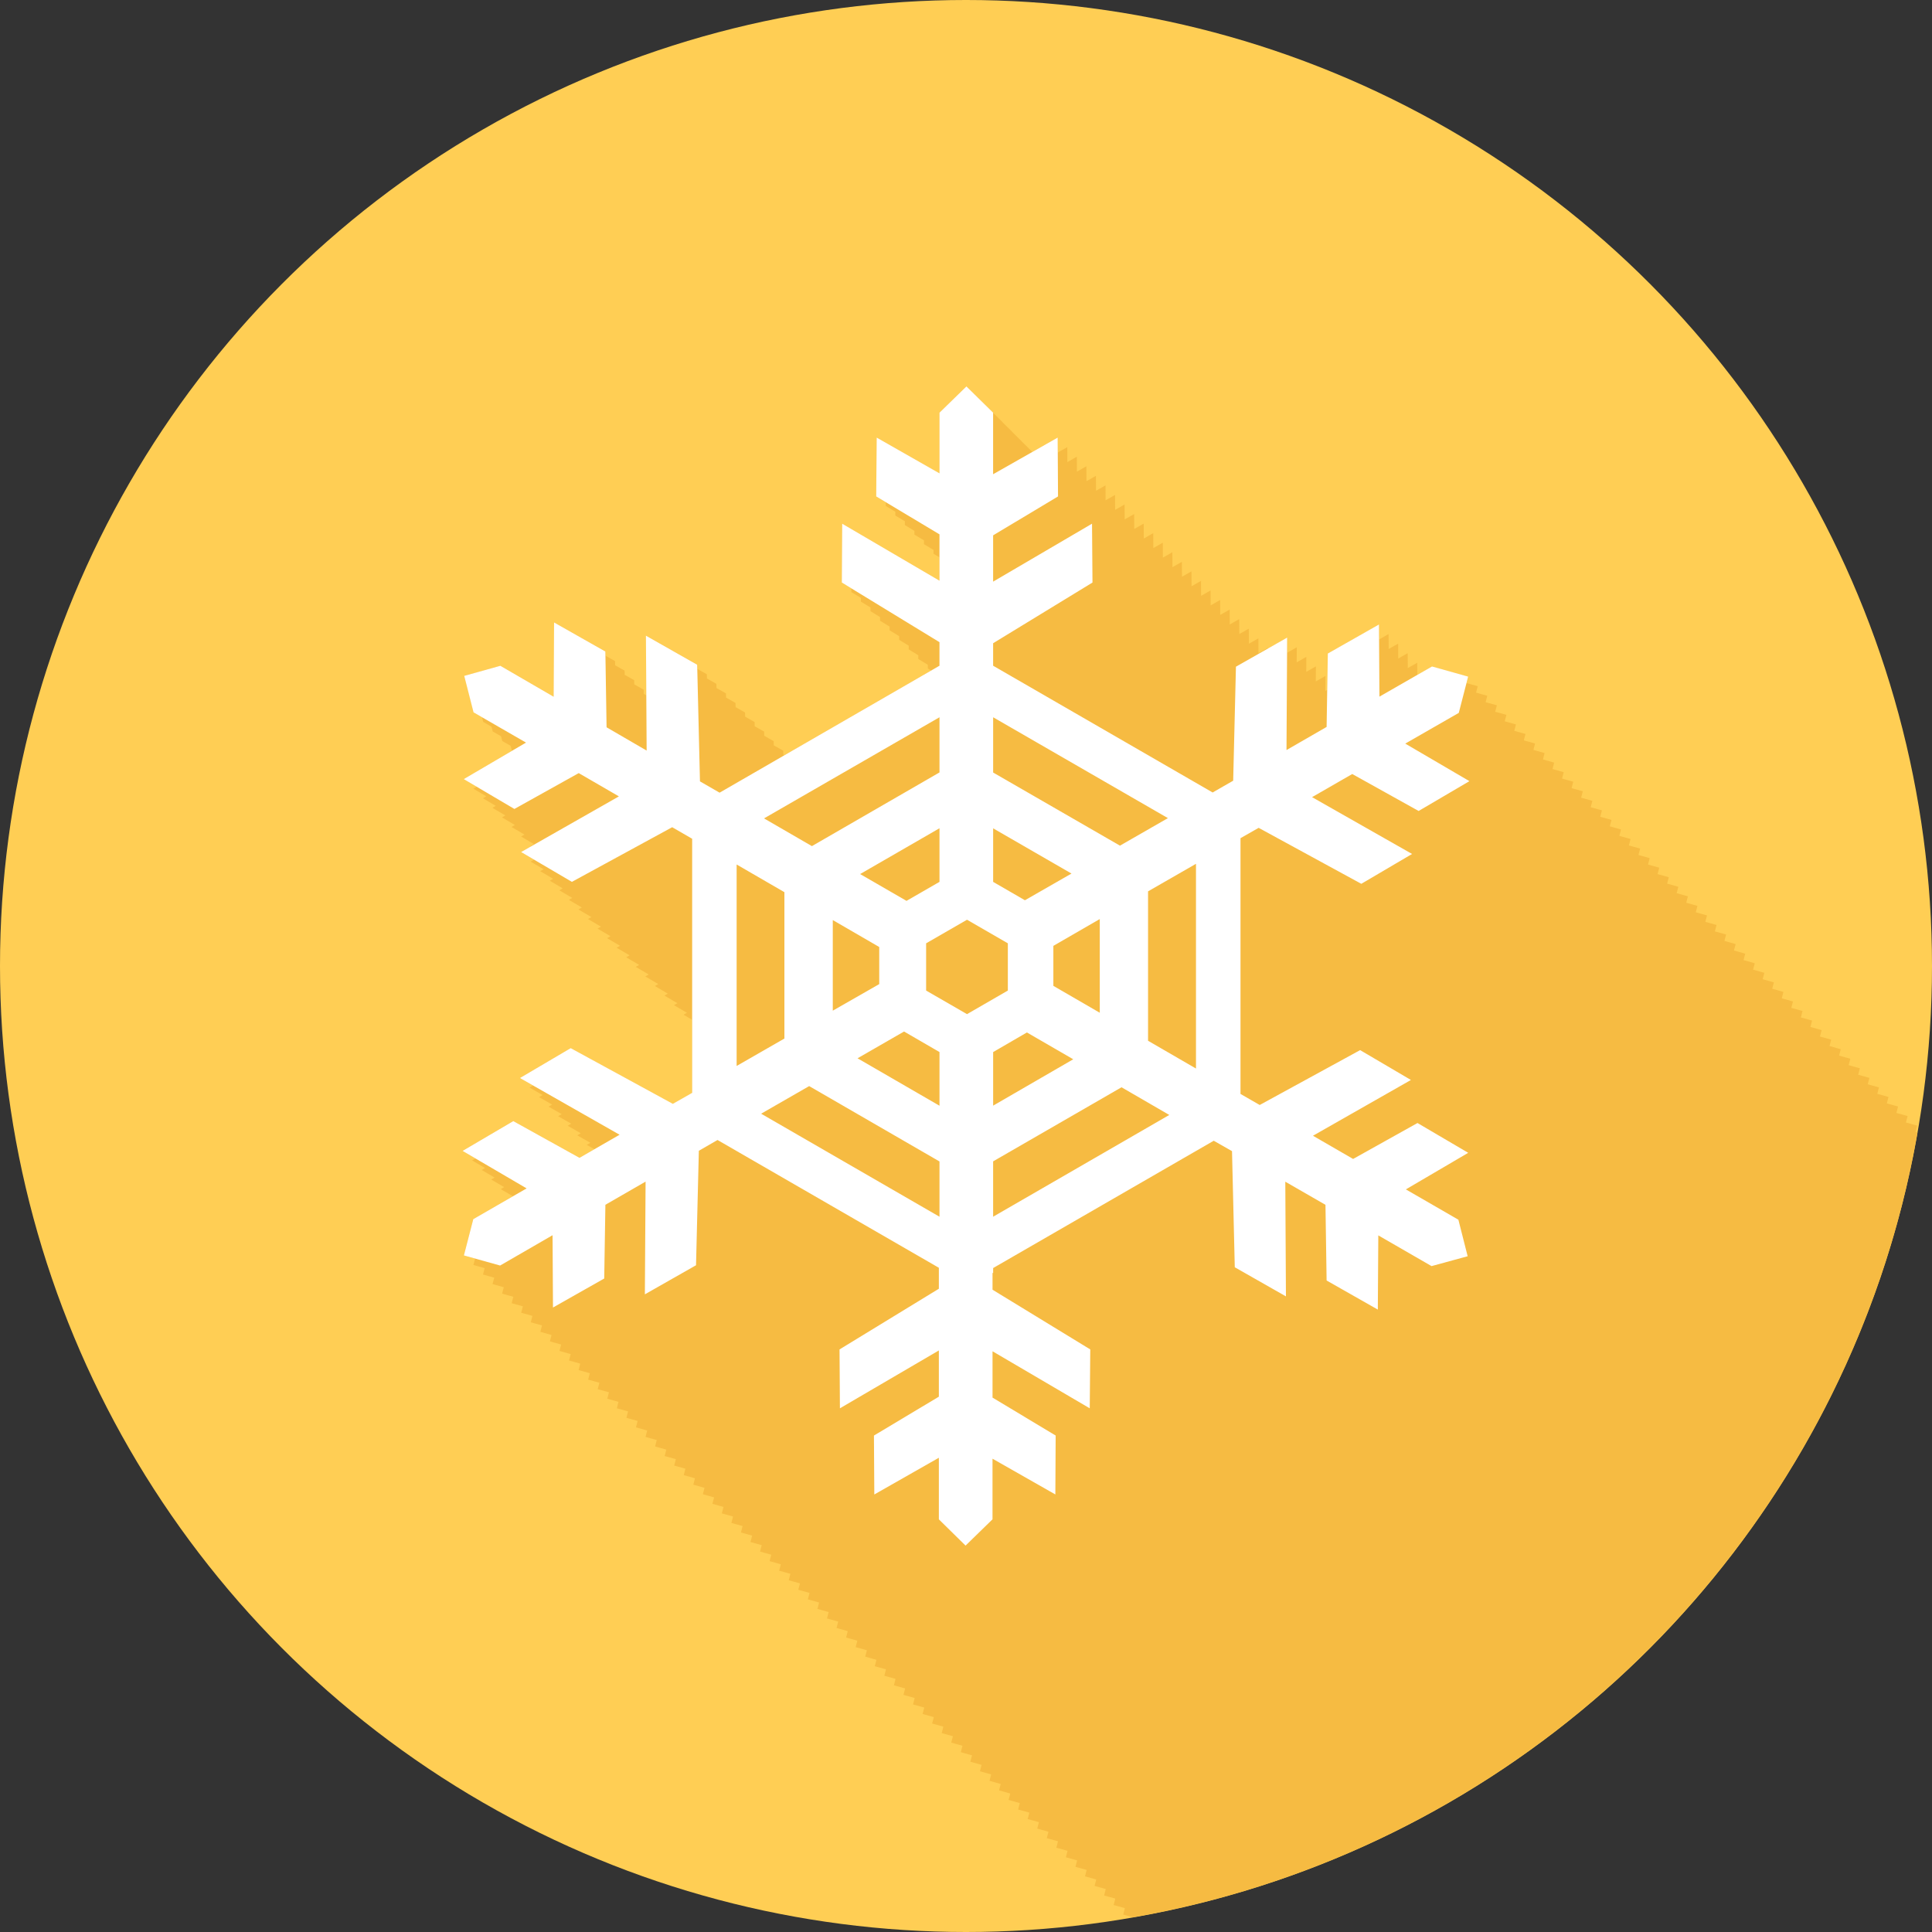 <?xml version="1.0" encoding="utf-8"?>
<!-- Generator: Adobe Illustrator 17.1.0, SVG Export Plug-In . SVG Version: 6.00 Build 0)  -->
<!DOCTYPE svg PUBLIC "-//W3C//DTD SVG 1.1//EN" "http://www.w3.org/Graphics/SVG/1.1/DTD/svg11.dtd">
<svg version="1.1" id="snowflake-4" xmlns="http://www.w3.org/2000/svg" xmlns:xlink="http://www.w3.org/1999/xlink" x="0px"
	 y="0px" viewBox="0 0 100 100" enable-background="new 0 0 100 100" xml:space="preserve">
<rect x="0" y="0" width="100" height="100" fill="#333333" stroke="none"/>
<circle id="snowflake-4-label" fill="#FFCE54" cx="50" cy="50" r="50"/>
<g id="snowflake-4-shadow">
	<path fill="#F6BB42" d="M99.231,58.262l-0.58-0.163l0.086-0.332l-0.579-0.163l0.085-0.331l-0.581-0.163l0.086-0.332
		l-0.58-0.163l0.086-0.331l-0.58-0.163l0.086-0.331l-0.58-0.163l0.086-0.332l-0.58-0.163l0.085-0.331l-0.58-0.163
		l0.086-0.332l-0.581-0.163l0.086-0.331l-0.58-0.163l0.086-0.331l-0.58-0.163l0.085-0.331l-0.58-0.163l0.086-0.332
		l-0.58-0.163l0.085-0.331l-0.58-0.163l0.086-0.332l-0.58-0.163l0.086-0.331l-0.58-0.163l0.086-0.331l-0.581-0.163
		l0.086-0.332l-0.58-0.163l0.086-0.331L89.75,49.197l0.086-0.332l-0.58-0.163l0.086-0.331l-0.58-0.163l0.086-0.331
		l-0.58-0.163l0.086-0.332l-0.58-0.163l0.085-0.331l-0.58-0.163l0.086-0.332l-0.581-0.163l0.086-0.331l-0.58-0.163
		l0.086-0.331l-0.58-0.163l0.086-0.331l-0.581-0.163l0.086-0.332l-0.58-0.163l0.085-0.331l-0.58-0.163l0.086-0.332
		l-0.58-0.163l0.086-0.331l-0.58-0.163l0.086-0.332l-0.58-0.163l0.085-0.331l-0.579-0.163l0.085-0.331l-0.581-0.163
		l0.086-0.332l-0.58-0.162l0.086-0.332l-0.58-0.163l0.086-0.331l-0.58-0.163l0.086-0.332l-0.58-0.163l0.085-0.331
		l-0.58-0.163l0.086-0.332l-0.581-0.163l0.086-0.331l-0.58-0.163l0.086-0.331l-0.58-0.163l0.086-0.331l-0.58-0.163
		l0.086-0.332l-0.581-0.163l0.085-0.331l-0.58-0.163l0.086-0.332l-0.58-0.163l0.086-0.331l-1.87-0.525
		l-0.763,0.438l-0.004-0.635l-0.49,0.278l-0.004-0.772l-0.49,0.277l-0.004-0.771l-0.49,0.278l-0.006-0.773
		l-0.488,0.277l-0.006-0.771l-2.648,1.503l-0.031,1.879l-0.099,0.057l0.005-0.777l-0.5,0.283l0.005-0.778
		l-0.499,0.283l0.005-0.777l-0.499,0.284l0.004-0.779l-0.498,0.283l0.004-0.777l-0.998,0.566v-0.04l-0.49,0.278
		l-0.005-0.772l-0.489,0.278L64.636,32.54l-0.489,0.278l-0.006-0.773l-0.489,0.278l-0.005-0.772l-0.489,0.277
		l-0.005-0.772l-0.49,0.278l-0.004-0.772l-0.49,0.278l-0.005-0.773l-0.489,0.278l-0.005-0.772l-0.49,0.278
		l-0.005-0.772l-0.489,0.278l-0.005-0.772l-0.49,0.278l-0.004-0.773l-0.49,0.278l-0.005-0.772l-0.489,0.278
		l-0.005-0.773l-0.489,0.278l-0.006-0.772l-0.489,0.278l-0.005-0.772l-0.49,0.278l-0.004-0.773l-0.49,0.278
		l-0.004-0.772l-0.49,0.278l-0.005-0.772l-0.489,0.278l-0.006-0.773l-0.489,0.278l-0.005-0.772l-0.489,0.278
		l-0.005-0.773L54.75,23.422l-0.004-0.772l-1.315,0.746l-0.049-0.049v-0.008l-0.495-0.487v-0.008l-0.494-0.486
		v-0.008l-0.495-0.486v-0.009l-0.494-0.486v-0.008L50.022,20l-1.394,1.36V24.5l-3.251-1.851l-0.025,3.046
		l0.496,0.297l-0.001,0.197l0.496,0.297l-0.002,0.198l0.496,0.297l-0.002,0.197l0.496,0.298l-0.001,0.196
		l0.496,0.298l-0.002,0.197l0.496,0.297l-0.002,0.197l0.309,0.185v1.21l-5.036-2.95l-0.019,3.046l0.496,0.303
		l-0.001,0.191l0.495,0.303l-0.001,0.192l0.496,0.303l-0.001,0.191l0.496,0.303l-0.001,0.191l0.496,0.303
		l-0.002,0.192l0.496,0.303l-0.001,0.191l0.496,0.303l-0.001,0.191l0.496,0.303l-0.002,0.192l0.496,0.303
		l-0.001,0.191l0.172,0.105l-7.607,4.393l-0.044-0.025l-0.005-0.218l-0.489-0.277l-0.005-0.217l-0.489-0.277
		l-0.005-0.217l-0.489-0.277l-0.005-0.218l-0.489-0.277l-0.005-0.217l-0.489-0.277l-0.005-0.218l-0.489-0.277
		l-0.005-0.217l-0.49-0.278l-0.005-0.216l-0.489-0.277l-0.005-0.218l-0.489-0.277l-0.005-0.217l-2.653-1.505
		l0.019,3.092l-0.136-0.077l-0.003-0.216l-0.491-0.278l-0.004-0.217l-0.491-0.278l-0.003-0.216l-0.492-0.278
		l-0.003-0.216l-0.491-0.278l-0.004-0.217l-2.655-1.504l-0.022,3.845l-2.758-1.602l-1.871,0.522l0.482,1.888
		l0.432,0.249l0.062,0.245l0.431,0.249l0.063,0.246l0.432,0.249l0.062,0.245l0.432,0.249l0.062,0.245l0.018,0.011
		l-2.503,1.468l0.666,0.393l-0.172,0.102l0.668,0.394l-0.173,0.102l0.666,0.393l-0.172,0.102l0.667,0.394
		l-0.172,0.101l0.667,0.394l-0.173,0.102l0.667,0.394l-0.172,0.101l0.667,0.394L27.466,43.79l0.026,0.016
		l-0.521,0.297l0.671,0.394l-0.176,0.101l0.671,0.395L27.96,45.092l0.671,0.394l-0.176,0.101l0.671,0.394
		l-0.176,0.101l0.672,0.395l-0.177,0.101l0.671,0.394l-0.177,0.101l0.672,0.395l-0.177,0.101l0.671,0.394
		l-0.176,0.101l0.671,0.394l-0.177,0.101l0.672,0.395l-0.177,0.101l0.671,0.394l-0.176,0.101l0.671,0.395
		l-0.177,0.101l0.671,0.394l-0.177,0.101l0.671,0.394l-0.176,0.101l0.671,0.394l-0.176,0.101l0.671,0.395
		l-0.177,0.101l0.671,0.394l-0.176,0.101l0.447,0.263v3.795l-1,0.569L29.54,54.251l-2.628,1.547l0.678,0.386
		l-0.184,0.108l0.679,0.387l-0.184,0.108l0.678,0.386l-0.184,0.108l0.678,0.386l-0.184,0.108l0.679,0.387
		l-0.184,0.108l0.678,0.386l-0.184,0.108l0.679,0.387l-0.185,0.108l0.393,0.224l-0.773,0.445l-3.426-1.901
		l-2.625,1.542l0.669,0.392l-0.174,0.103l0.67,0.393l-0.175,0.102l0.669,0.392l-0.174,0.102l0.669,0.393
		l-0.175,0.103l0.631,0.37l-2.055,1.185l-0.486,1.878l0.58,0.162l-0.086,0.332l0.581,0.162L25,65.97l0.58,0.162
		l-0.086,0.332l0.581,0.162l-0.086,0.333l0.581,0.162l-0.086,0.332l0.58,0.162l-0.086,0.332l0.581,0.162l-0.086,0.332
		l0.581,0.162l-0.086,0.333l0.581,0.162l-0.086,0.332l0.581,0.162l-0.086,0.333l0.581,0.162l-0.086,0.332l0.581,0.162
		l-0.086,0.333l0.581,0.162l-0.086,0.332l0.581,0.162l-0.086,0.332l0.581,0.162l-0.086,0.333l0.581,0.162
		l-0.086,0.332l0.581,0.162l-0.086,0.333l0.581,0.162l-0.086,0.332l0.58,0.162l-0.086,0.332l0.581,0.162
		l-0.086,0.332l0.581,0.162l-0.086,0.333l0.58,0.162l-0.086,0.332l0.581,0.162l-0.086,0.333l0.58,0.162l-0.086,0.332
		l0.58,0.162l-0.086,0.332l0.581,0.163l-0.086,0.332L37.448,78l-0.086,0.332l0.58,0.162l-0.086,0.332l0.581,0.162
		l-0.086,0.333l0.58,0.162l-0.086,0.332l0.581,0.162l-0.086,0.332l0.581,0.162l-0.086,0.333l0.581,0.162l-0.086,0.332
		l0.581,0.162l-0.086,0.333l0.581,0.162l-0.086,0.332l0.581,0.162l-0.086,0.333l0.581,0.162l-0.086,0.332l0.581,0.162
		l-0.086,0.332l0.581,0.162l-0.086,0.332l0.58,0.162l-0.086,0.333l0.581,0.162l-0.086,0.333l0.581,0.162l-0.086,0.332
		l0.58,0.162l-0.086,0.332l0.581,0.162l-0.086,0.332l0.581,0.162l-0.086,0.332l0.581,0.162l-0.086,0.333l0.581,0.162
		l-0.086,0.333l0.581,0.162l-0.086,0.332l0.58,0.162l-0.086,0.332l0.581,0.162l-0.086,0.333l0.58,0.162l-0.086,0.332
		l0.581,0.162l-0.086,0.333l0.581,0.162l-0.086,0.332l0.581,0.162l-0.086,0.332l0.581,0.162l-0.086,0.333l0.58,0.162
		l-0.086,0.332l0.581,0.162l-0.087,0.333l0.58,0.162l-0.086,0.332l0.581,0.162l-0.086,0.332l0.581,0.162l-0.086,0.332
		l0.58,0.162l-0.086,0.333l0.58,0.162l-0.086,0.332l0.58,0.162l-0.086,0.333l0.581,0.162l-0.086,0.332l0.58,0.162
		l-0.086,0.332l0.581,0.162l-0.086,0.333l0.58,0.162l-0.086,0.332l0.58,0.162l-0.086,0.333l0.581,0.162l-0.086,0.332
		l0.501,0.141c20.695-3.606,37.013-19.924,40.611-40.622l-0.098-0.027L99.231,58.262z"/>
</g>
<path id="snowflake-4-snowflake-4" fill="#FFFFFF" d="M73.369,58.127l-3.332,1.86l-2.078-1.201l5.07-2.887l-2.629-1.545
	l-5.198,2.84l-0.994-0.572V43.384l0.939-0.535l5.314,2.897l2.627-1.545l-5.176-2.941l2.08-1.197l3.436,1.913
	l2.629-1.544l-3.322-1.943l2.771-1.59l0.485-1.878l-1.87-0.525l-2.722,1.562l-0.023-3.736l-2.648,1.503
	L68.665,37.626l-2.076,1.197l0.034-5.821l-2.651,1.506l-0.143,5.901l-1.063,0.61L51.404,34.458v-1.165l5.143-3.141
	l-0.024-3.046l-5.119,2.999V27.709l3.359-2.014l-0.018-3.046l-3.342,1.897v-3.187L50.022,20l-1.394,1.36V24.5
	l-3.251-1.851l-0.025,3.046l3.275,1.963v2.398l-5.036-2.95l-0.019,3.046l5.055,3.087v1.219l-11.381,6.571
	l-1.016-0.585l-0.144-6.037l-2.653-1.505l0.037,5.948l-2.074-1.205l-0.062-3.923l-2.655-1.504l-0.022,3.845
	l-2.758-1.602l-1.871,0.522l0.482,1.888l2.716,1.566l-3.222,1.89l2.621,1.545l3.33-1.856l2.079,1.205
	l-5.062,2.881l2.629,1.543l5.191-2.828l1.034,0.597v13.152l-1,0.569L29.54,54.251l-2.628,1.547l5.157,2.936
	l-2.075,1.195l-3.426-1.901l-2.625,1.542l3.315,1.941l-2.761,1.592l-0.486,1.878l1.874,0.523l2.715-1.569
	l0.022,3.742l2.652-1.501l0.061-3.817l2.08-1.199l-0.037,5.835l2.648-1.506l0.146-5.925l0.967-0.558l11.456,6.614
	v1.085l-5.141,3.141l0.02,3.048l5.121-2.995v2.393l-3.36,2.012l0.019,3.05l3.341-1.901v3.188L49.977,80
	l1.395-1.36V75.502l3.253,1.851l0.016-3.05l-3.268-1.963v-2.398l5.032,2.952l0.027-3.048l-5.059-3.091v-0.868
	h0.032v-0.253l11.418-6.59l0.946,0.539l0.143,6.01l2.648,1.507l-0.033-5.936l2.079,1.197l0.059,3.917
	l2.651,1.506l0.025-3.841l2.756,1.59l1.869-0.511l-0.48-1.89l-2.719-1.57l3.228-1.893L73.369,58.127z
	 M51.404,37.125l9.047,5.221l-2.482,1.425l-6.564-3.785V37.125z M54.522,51.028V48.958l2.402-1.388v4.85
	L54.522,51.028z M55.551,54.828l-4.146,2.4v-2.773l1.748-1.015L55.551,54.828z M51.404,42.874l4.056,2.341
	l-2.41,1.382l-1.645-0.951V42.874z M48.628,37.125v2.856l-6.604,3.814l-2.478-1.435L48.628,37.125z M44.52,45.241
	l4.108-2.371v2.775l-1.707,0.984L44.52,45.241z M45.509,49.017v1.92l-2.404,1.375V47.623L45.509,49.017z
	 M38.128,44.746l2.473,1.433v7.576l-2.473,1.419V44.746z M48.628,62.977l-9.232-5.332l2.487-1.429l6.745,3.901
	V62.977z M48.628,57.232l-4.242-2.455l2.408-1.386l1.834,1.063V57.232z M50.053,52.492l-2.117-1.221v-2.445
	l2.117-1.221l2.113,1.221v2.445L50.053,52.492z M51.404,62.977v-2.865l6.646-3.835l2.472,1.433L51.404,62.977z
	 M61.904,55.307l-2.481-1.437v-7.734l2.481-1.425V55.307z"/>
</svg>
